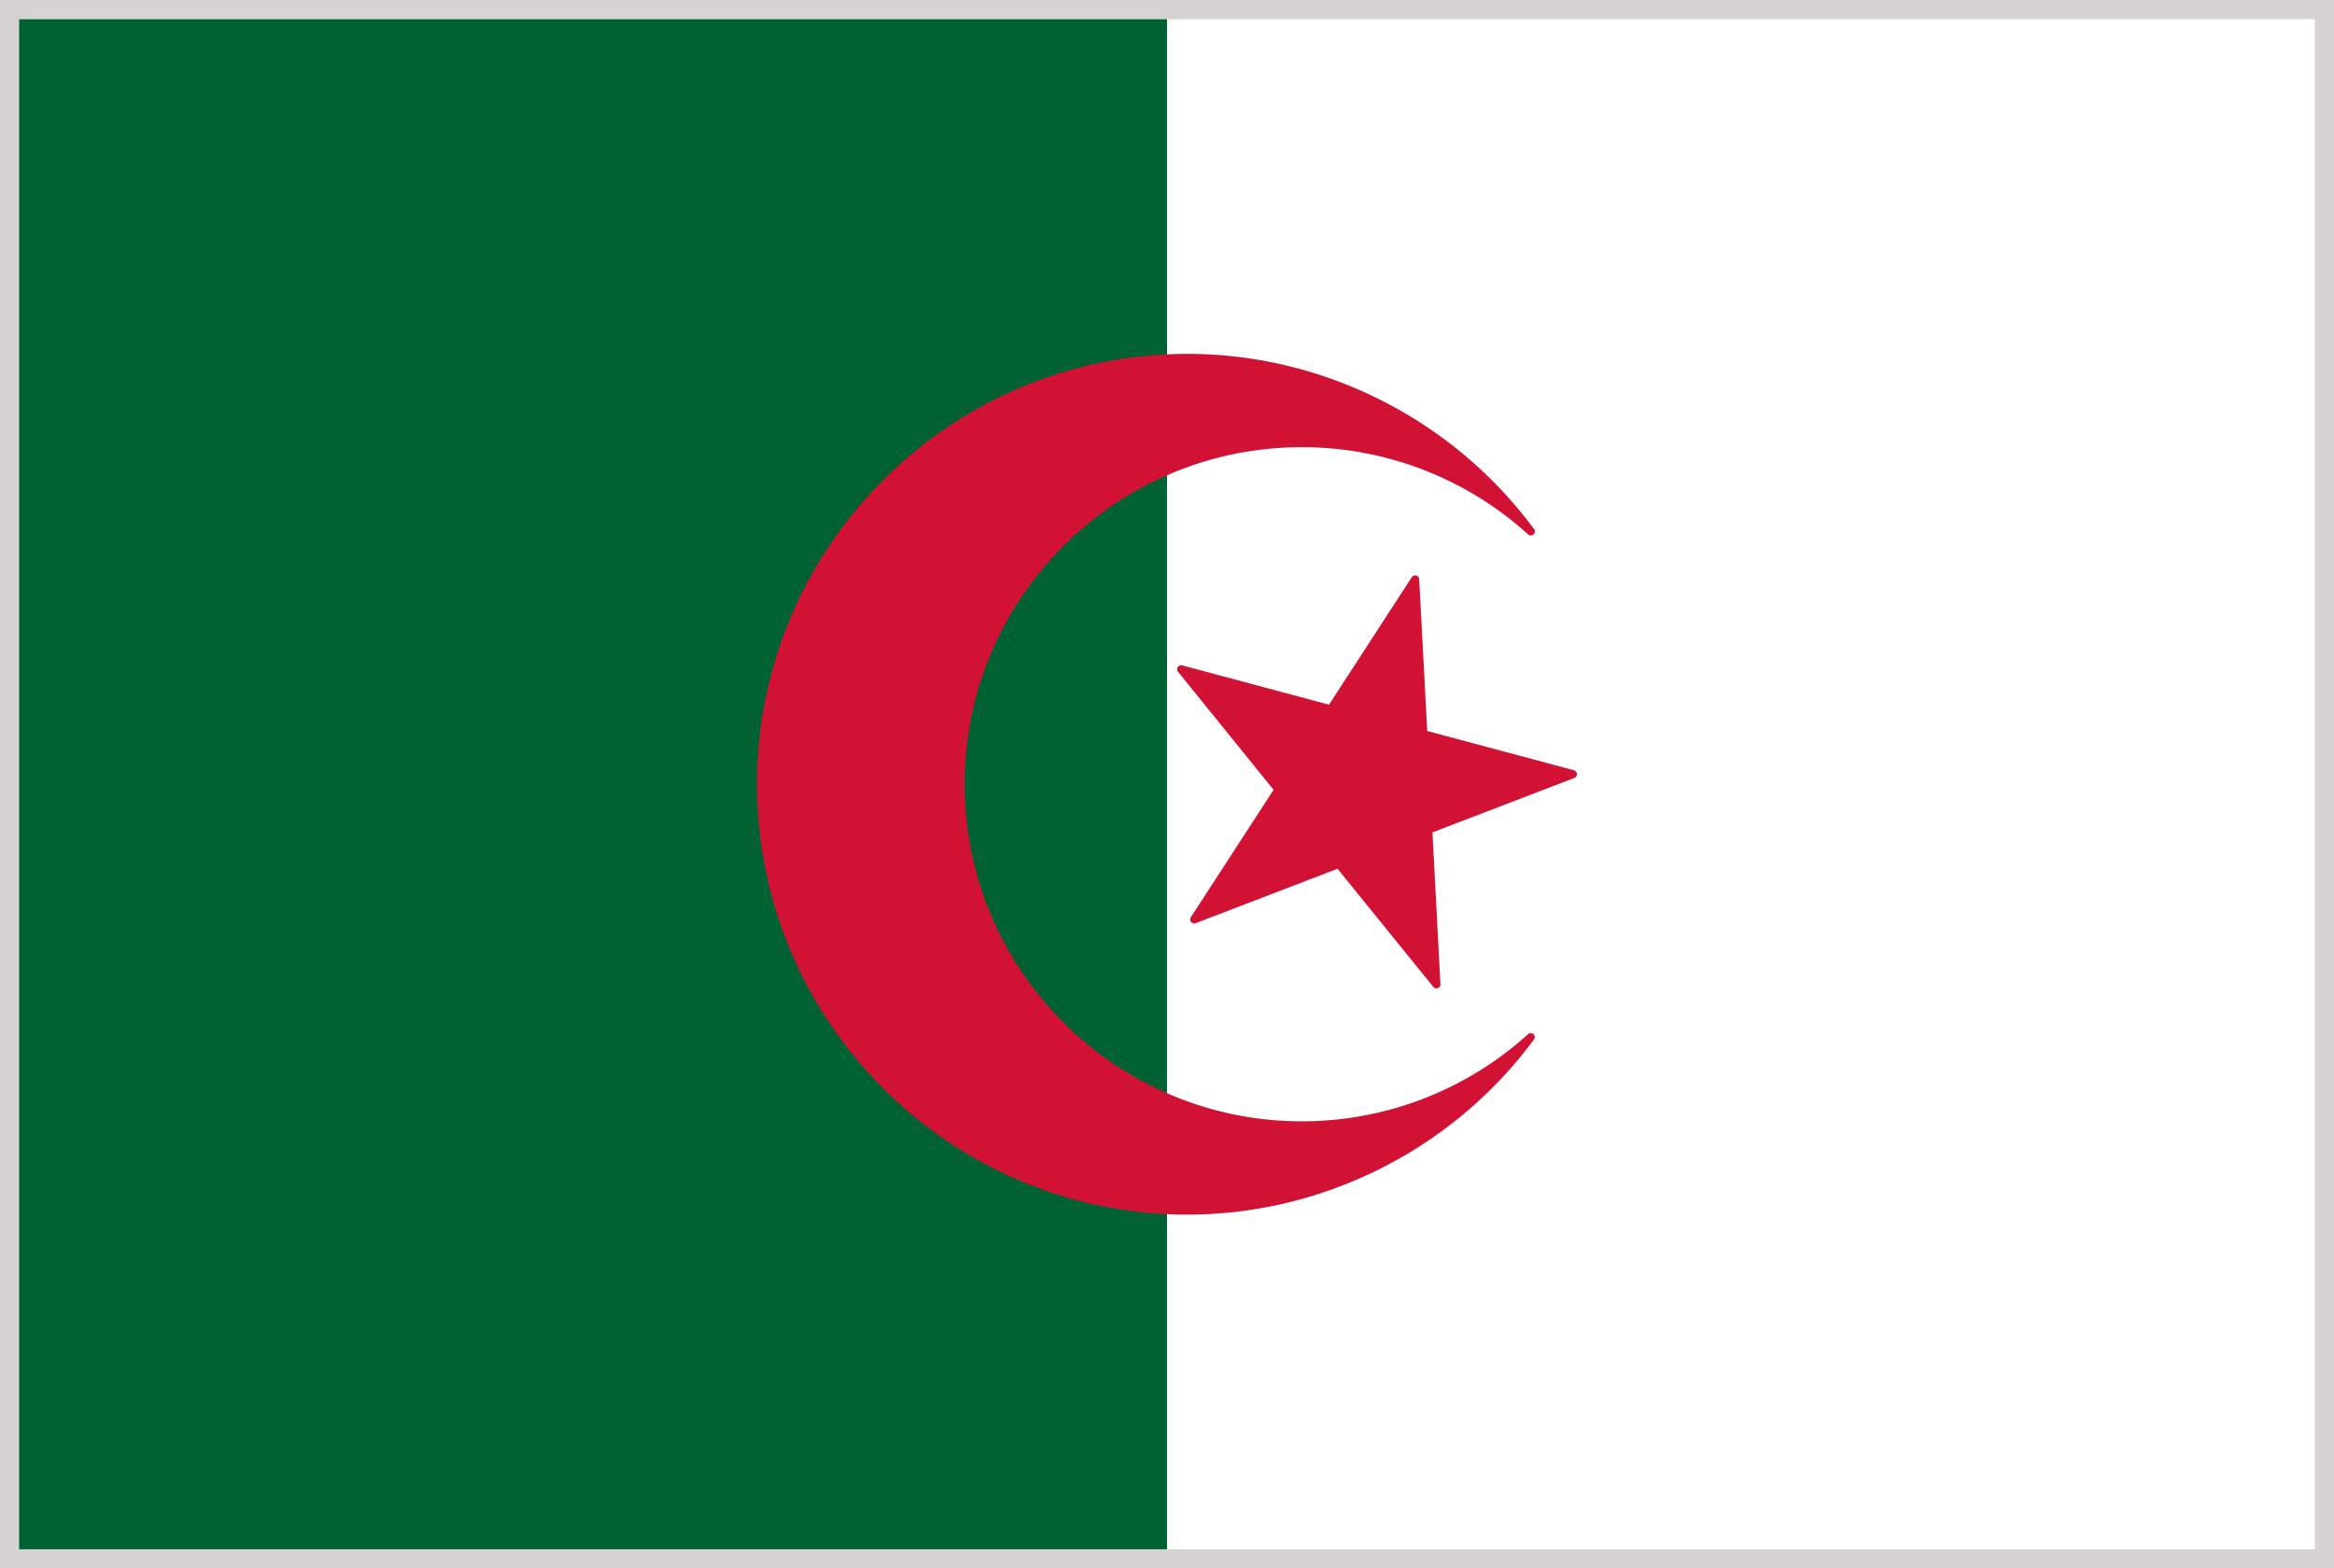 <svg xmlns="http://www.w3.org/2000/svg" viewBox="2.84 48.38 277.79 186.71"><rect x="2.84" y="48.38" width="277.79" height="186.71" fill="#333333" stroke="none"/><path fill="#D6D4D1" d="M2.835 48.376h277.794v186.712H2.835z"/><path fill="#006232" d="M5.118 50.67h136.619v182.155H5.118z"/><path fill="#FFF" d="M141.737 50.67h136.618v182.155H141.737z"/><g fill="#D11234"><path d="M184.709 171.499a40.04 40.04 0 01-26.933 10.377c-22.113 0-40.124-18.001-40.124-40.132 0-22.122 18.011-40.125 40.124-40.125a40.042 40.042 0 0126.933 10.378.475.475 0 00.319.125h.009a.48.48 0 00.485-.479.447.447 0 00-.165-.353c-9.643-13.014-25.029-20.78-41.189-20.78-28.249 0-51.231 22.984-51.231 51.232 0 28.255 22.984 51.239 51.231 51.239 16.189 0 31.612-7.797 41.246-20.852a.467.467 0 00-.063-.636.483.483 0 00-.642.006z"/><path d="M190.168 140.081l-17.461-4.675-.957-18.074a.49.49 0 00-.347-.439.493.493 0 00-.532.204l-9.854 15.179-17.479-4.683a.472.472 0 00-.519.204.463.463 0 00.03.564l11.373 14.049-9.852 15.172a.495.495 0 00.031.563c.133.157.346.22.549.142l16.881-6.479 11.391 14.057a.487.487 0 00.377.181h.009a.474.474 0 00.479-.479c0-.047 0-.094-.017-.133l-.94-17.956 16.883-6.479a.497.497 0 00.313-.479.479.479 0 00-.358-.439z"/></g></svg>